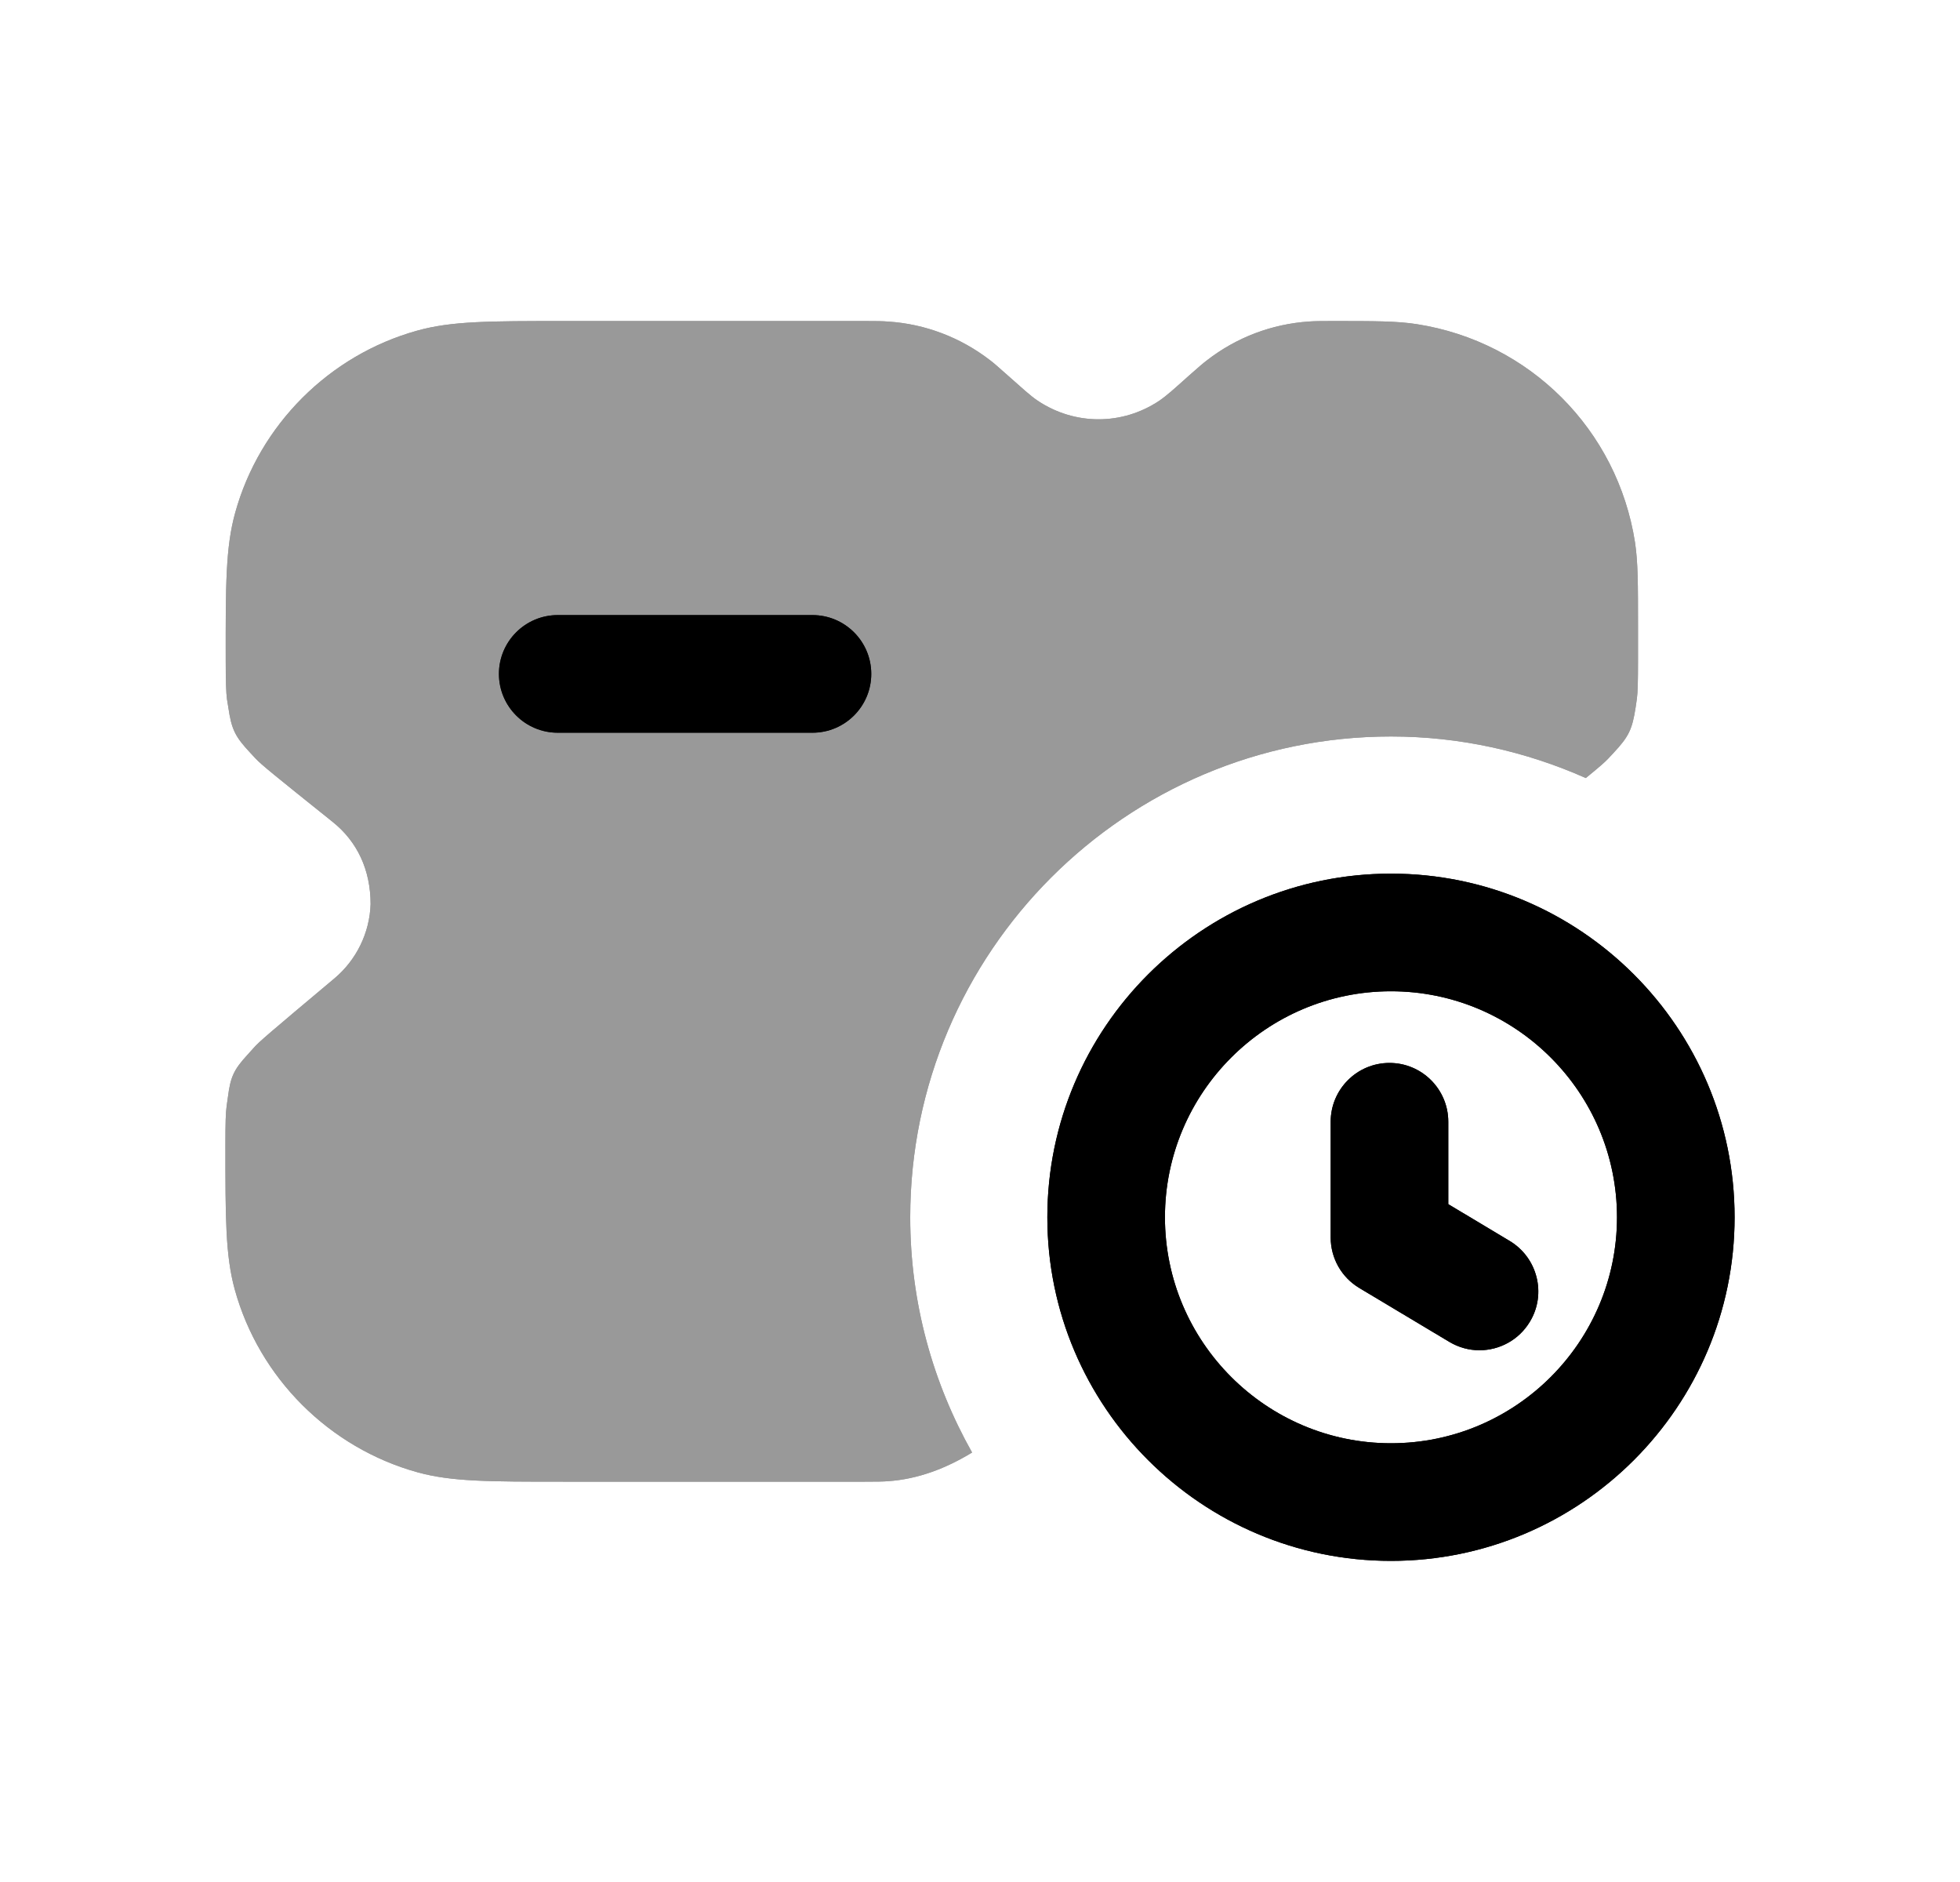 <svg width="25" height="24" viewBox="0 0 25 24" fill="none" xmlns="http://www.w3.org/2000/svg">
<g opacity="0.4">
<path fill-rule="evenodd" clip-rule="evenodd" d="M10.363 9.345H7.114C6.7 9.345 6.364 9.009 6.364 8.595C6.364 8.181 6.7 7.845 7.114 7.845H10.363C10.777 7.845 11.113 8.181 11.113 8.595C11.113 9.009 10.777 9.345 10.363 9.345ZM17.742 9.392C18.627 9.392 19.465 9.584 20.227 9.922C20.395 9.785 20.471 9.719 20.511 9.676L20.581 9.601C20.776 9.393 20.82 9.3 20.863 9.018L20.878 8.915C20.89 8.83 20.893 8.691 20.893 8.413V7.989C20.893 7.446 20.893 7.173 20.855 6.918C20.631 5.478 19.511 4.359 18.073 4.134C17.817 4.094 17.541 4.094 16.994 4.094C16.841 4.094 16.765 4.095 16.697 4.1C16.221 4.132 15.771 4.303 15.396 4.594C15.344 4.633 15.294 4.677 15.169 4.787C14.976 4.96 14.88 5.047 14.787 5.11C14.316 5.426 13.709 5.426 13.236 5.11C13.142 5.047 13.049 4.96 12.816 4.754C12.729 4.677 12.68 4.633 12.63 4.595C12.252 4.303 11.802 4.132 11.332 4.101C11.258 4.095 11.182 4.094 11.031 4.094H7.196C6.239 4.094 5.759 4.094 5.319 4.217C4.199 4.529 3.31 5.418 3 6.538C2.877 6.981 2.878 7.46 2.879 8.415C2.879 8.692 2.884 8.83 2.895 8.915C2.896 8.917 2.911 9.018 2.912 9.02C2.953 9.301 2.998 9.393 3.193 9.601L3.261 9.674C3.334 9.752 3.495 9.882 4.244 10.482C4.555 10.731 4.727 11.09 4.727 11.531C4.715 11.895 4.547 12.24 4.268 12.475C3.427 13.181 3.302 13.287 3.236 13.363L3.155 13.453C2.984 13.639 2.94 13.733 2.908 13.983L2.891 14.103C2.879 14.186 2.875 14.32 2.875 14.589C2.875 15.534 2.875 16.008 2.994 16.443C3.305 17.571 4.199 18.464 5.328 18.776C5.761 18.895 6.235 18.895 7.18 18.895H11.031C11.182 18.895 11.258 18.894 11.325 18.889C11.71 18.863 12.07 18.724 12.399 18.523C11.899 17.635 11.61 16.613 11.61 15.524C11.61 12.143 14.361 9.392 17.742 9.392Z" fill="black"/>
<path fill-rule="evenodd" clip-rule="evenodd" d="M10.363 9.345H7.114C6.7 9.345 6.364 9.009 6.364 8.595C6.364 8.181 6.7 7.845 7.114 7.845H10.363C10.777 7.845 11.113 8.181 11.113 8.595C11.113 9.009 10.777 9.345 10.363 9.345ZM17.742 9.392C18.627 9.392 19.465 9.584 20.227 9.922C20.395 9.785 20.471 9.719 20.511 9.676L20.581 9.601C20.776 9.393 20.82 9.3 20.863 9.018L20.878 8.915C20.89 8.83 20.893 8.691 20.893 8.413V7.989C20.893 7.446 20.893 7.173 20.855 6.918C20.631 5.478 19.511 4.359 18.073 4.134C17.817 4.094 17.541 4.094 16.994 4.094C16.841 4.094 16.765 4.095 16.697 4.1C16.221 4.132 15.771 4.303 15.396 4.594C15.344 4.633 15.294 4.677 15.169 4.787C14.976 4.96 14.88 5.047 14.787 5.11C14.316 5.426 13.709 5.426 13.236 5.11C13.142 5.047 13.049 4.96 12.816 4.754C12.729 4.677 12.68 4.633 12.63 4.595C12.252 4.303 11.802 4.132 11.332 4.101C11.258 4.095 11.182 4.094 11.031 4.094H7.196C6.239 4.094 5.759 4.094 5.319 4.217C4.199 4.529 3.31 5.418 3 6.538C2.877 6.981 2.878 7.46 2.879 8.415C2.879 8.692 2.884 8.83 2.895 8.915C2.896 8.917 2.911 9.018 2.912 9.02C2.953 9.301 2.998 9.393 3.193 9.601L3.261 9.674C3.334 9.752 3.495 9.882 4.244 10.482C4.555 10.731 4.727 11.09 4.727 11.531C4.715 11.895 4.547 12.24 4.268 12.475C3.427 13.181 3.302 13.287 3.236 13.363L3.155 13.453C2.984 13.639 2.94 13.733 2.908 13.983L2.891 14.103C2.879 14.186 2.875 14.32 2.875 14.589C2.875 15.534 2.875 16.008 2.994 16.443C3.305 17.571 4.199 18.464 5.328 18.776C5.761 18.895 6.235 18.895 7.18 18.895H11.031C11.182 18.895 11.258 18.894 11.325 18.889C11.71 18.863 12.07 18.724 12.399 18.523C11.899 17.635 11.61 16.613 11.61 15.524C11.61 12.143 14.361 9.392 17.742 9.392Z" fill="black"/>
</g>
<path fill-rule="evenodd" clip-rule="evenodd" d="M17.742 18.405C16.152 18.405 14.859 17.112 14.859 15.523C14.859 13.934 16.152 12.641 17.742 12.641C19.332 12.641 20.625 13.934 20.625 15.523C20.625 17.112 19.332 18.405 17.742 18.405ZM17.742 11.141C15.325 11.141 13.359 13.107 13.359 15.523C13.359 17.939 15.325 19.905 17.742 19.905C20.159 19.905 22.125 17.939 22.125 15.523C22.125 13.107 20.159 11.141 17.742 11.141Z" fill="black"/>
<path fill-rule="evenodd" clip-rule="evenodd" d="M19.256 15.825L18.473 15.356V14.305C18.473 13.891 18.137 13.555 17.723 13.555C17.309 13.555 16.973 13.891 16.973 14.305V15.781C16.973 16.045 17.111 16.289 17.338 16.425L18.486 17.112C18.607 17.184 18.739 17.219 18.87 17.219C19.125 17.219 19.374 17.089 19.515 16.853C19.728 16.499 19.611 16.038 19.256 15.825Z" fill="black"/>
<path fill-rule="evenodd" clip-rule="evenodd" d="M17.742 18.405C16.152 18.405 14.859 17.112 14.859 15.523C14.859 13.934 16.152 12.641 17.742 12.641C19.332 12.641 20.625 13.934 20.625 15.523C20.625 17.112 19.332 18.405 17.742 18.405ZM17.742 11.141C15.325 11.141 13.359 13.107 13.359 15.523C13.359 17.939 15.325 19.905 17.742 19.905C20.159 19.905 22.125 17.939 22.125 15.523C22.125 13.107 20.159 11.141 17.742 11.141Z" fill="black"/>
<path fill-rule="evenodd" clip-rule="evenodd" d="M19.256 15.825L18.473 15.356V14.305C18.473 13.891 18.137 13.555 17.723 13.555C17.309 13.555 16.973 13.891 16.973 14.305V15.781C16.973 16.045 17.111 16.289 17.338 16.425L18.486 17.112C18.607 17.184 18.739 17.219 18.87 17.219C19.125 17.219 19.374 17.089 19.515 16.853C19.728 16.499 19.611 16.038 19.256 15.825Z" fill="black"/>
<path fill-rule="evenodd" clip-rule="evenodd" d="M10.363 9.344H7.114C6.7 9.344 6.364 9.008 6.364 8.594C6.364 8.18 6.7 7.844 7.114 7.844H10.363C10.777 7.844 11.113 8.18 11.113 8.594C11.113 9.008 10.777 9.344 10.363 9.344Z" fill="black"/>
<path fill-rule="evenodd" clip-rule="evenodd" d="M10.363 9.344H7.114C6.7 9.344 6.364 9.008 6.364 8.594C6.364 8.18 6.7 7.844 7.114 7.844H10.363C10.777 7.844 11.113 8.18 11.113 8.594C11.113 9.008 10.777 9.344 10.363 9.344Z" fill="black"/>
</svg>